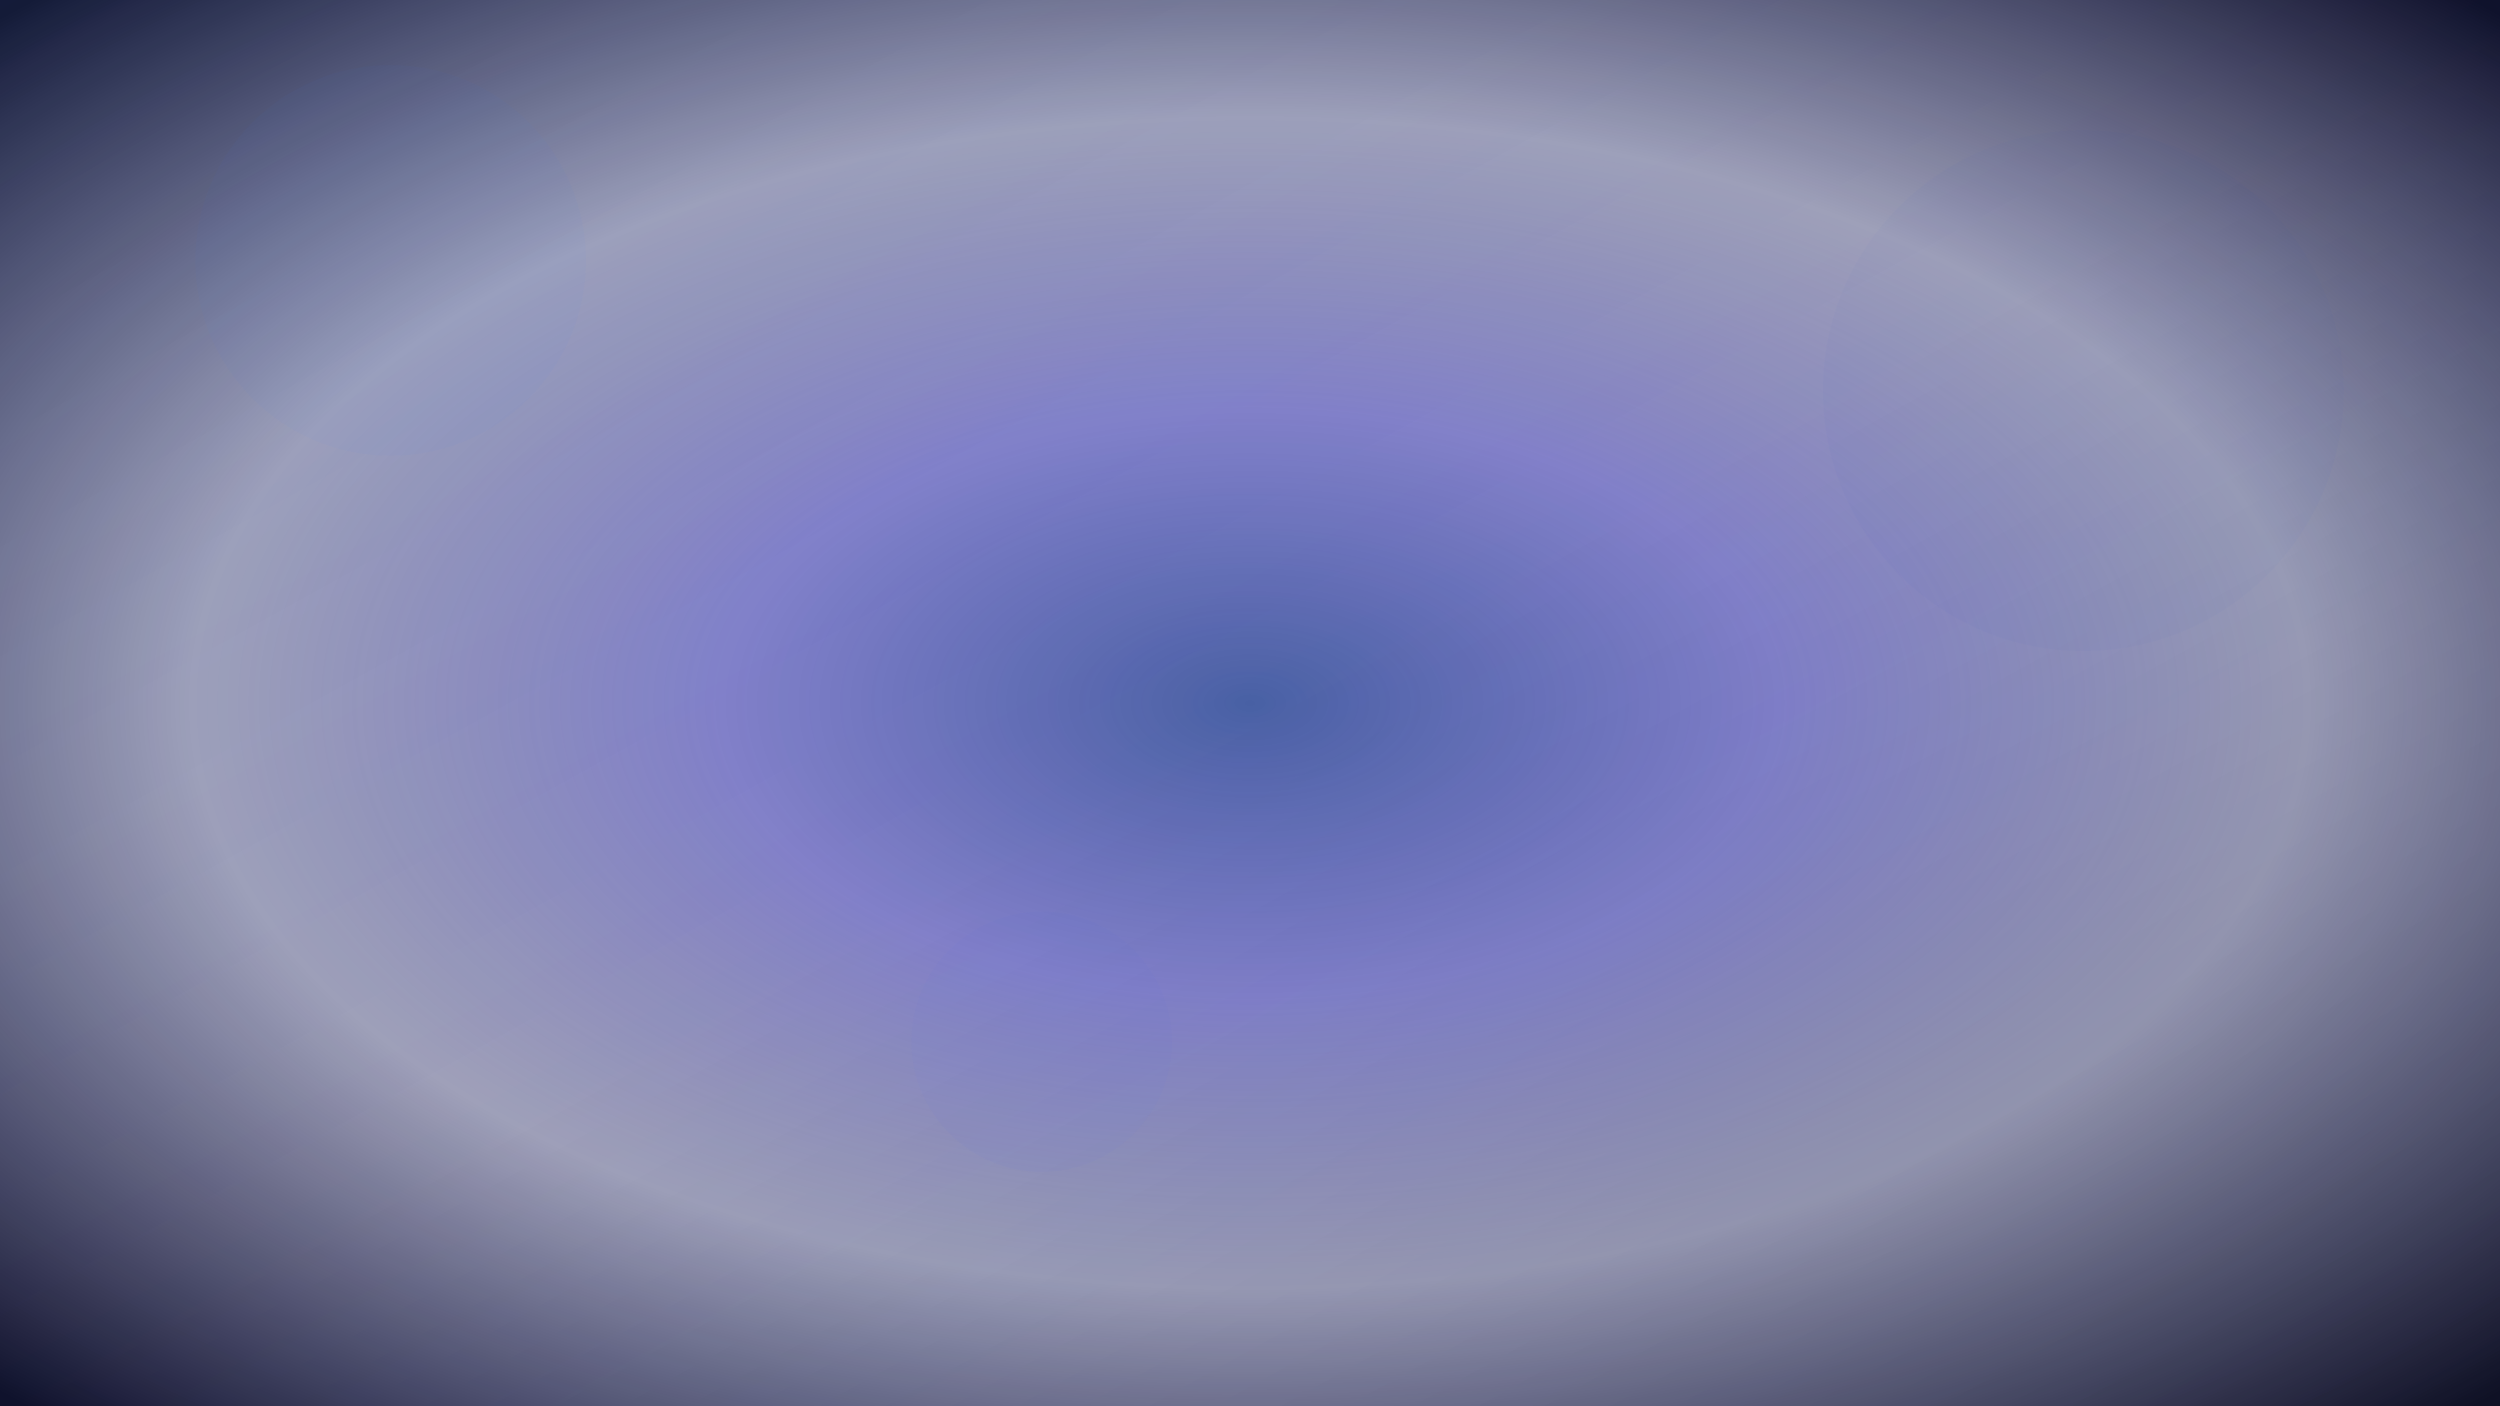 <svg width="1920" height="1080" viewBox="0 0 1920 1080" fill="none" xmlns="http://www.w3.org/2000/svg">
  <defs>
    <radialGradient id="mainGradient" cx="50%" cy="50%" r="70%">
      <stop offset="0%" stop-color="#1e3a8a" stop-opacity="0.8"/>
      <stop offset="30%" stop-color="#3730a3" stop-opacity="0.6"/>
      <stop offset="60%" stop-color="#1e1b4b" stop-opacity="0.4"/>
      <stop offset="100%" stop-color="#0f0f23" stop-opacity="1"/>
    </radialGradient>
    <linearGradient id="overlayGradient" x1="0%" y1="0%" x2="100%" y2="100%">
      <stop offset="0%" stop-color="#3b82f6" stop-opacity="0.1"/>
      <stop offset="50%" stop-color="#1d4ed8" stop-opacity="0.05"/>
      <stop offset="100%" stop-color="#0f172a" stop-opacity="0.2"/>
    </linearGradient>
  </defs>
  <rect width="100%" height="100%" fill="url(#mainGradient)"/>
  <rect width="100%" height="100%" fill="url(#overlayGradient)"/>
  <circle cx="300" cy="200" r="150" fill="#3b82f6" opacity="0.03"/>
  <circle cx="1600" cy="300" r="200" fill="#1d4ed8" opacity="0.02"/>
  <circle cx="800" cy="800" r="100" fill="#6366f1" opacity="0.04"/>
</svg> 